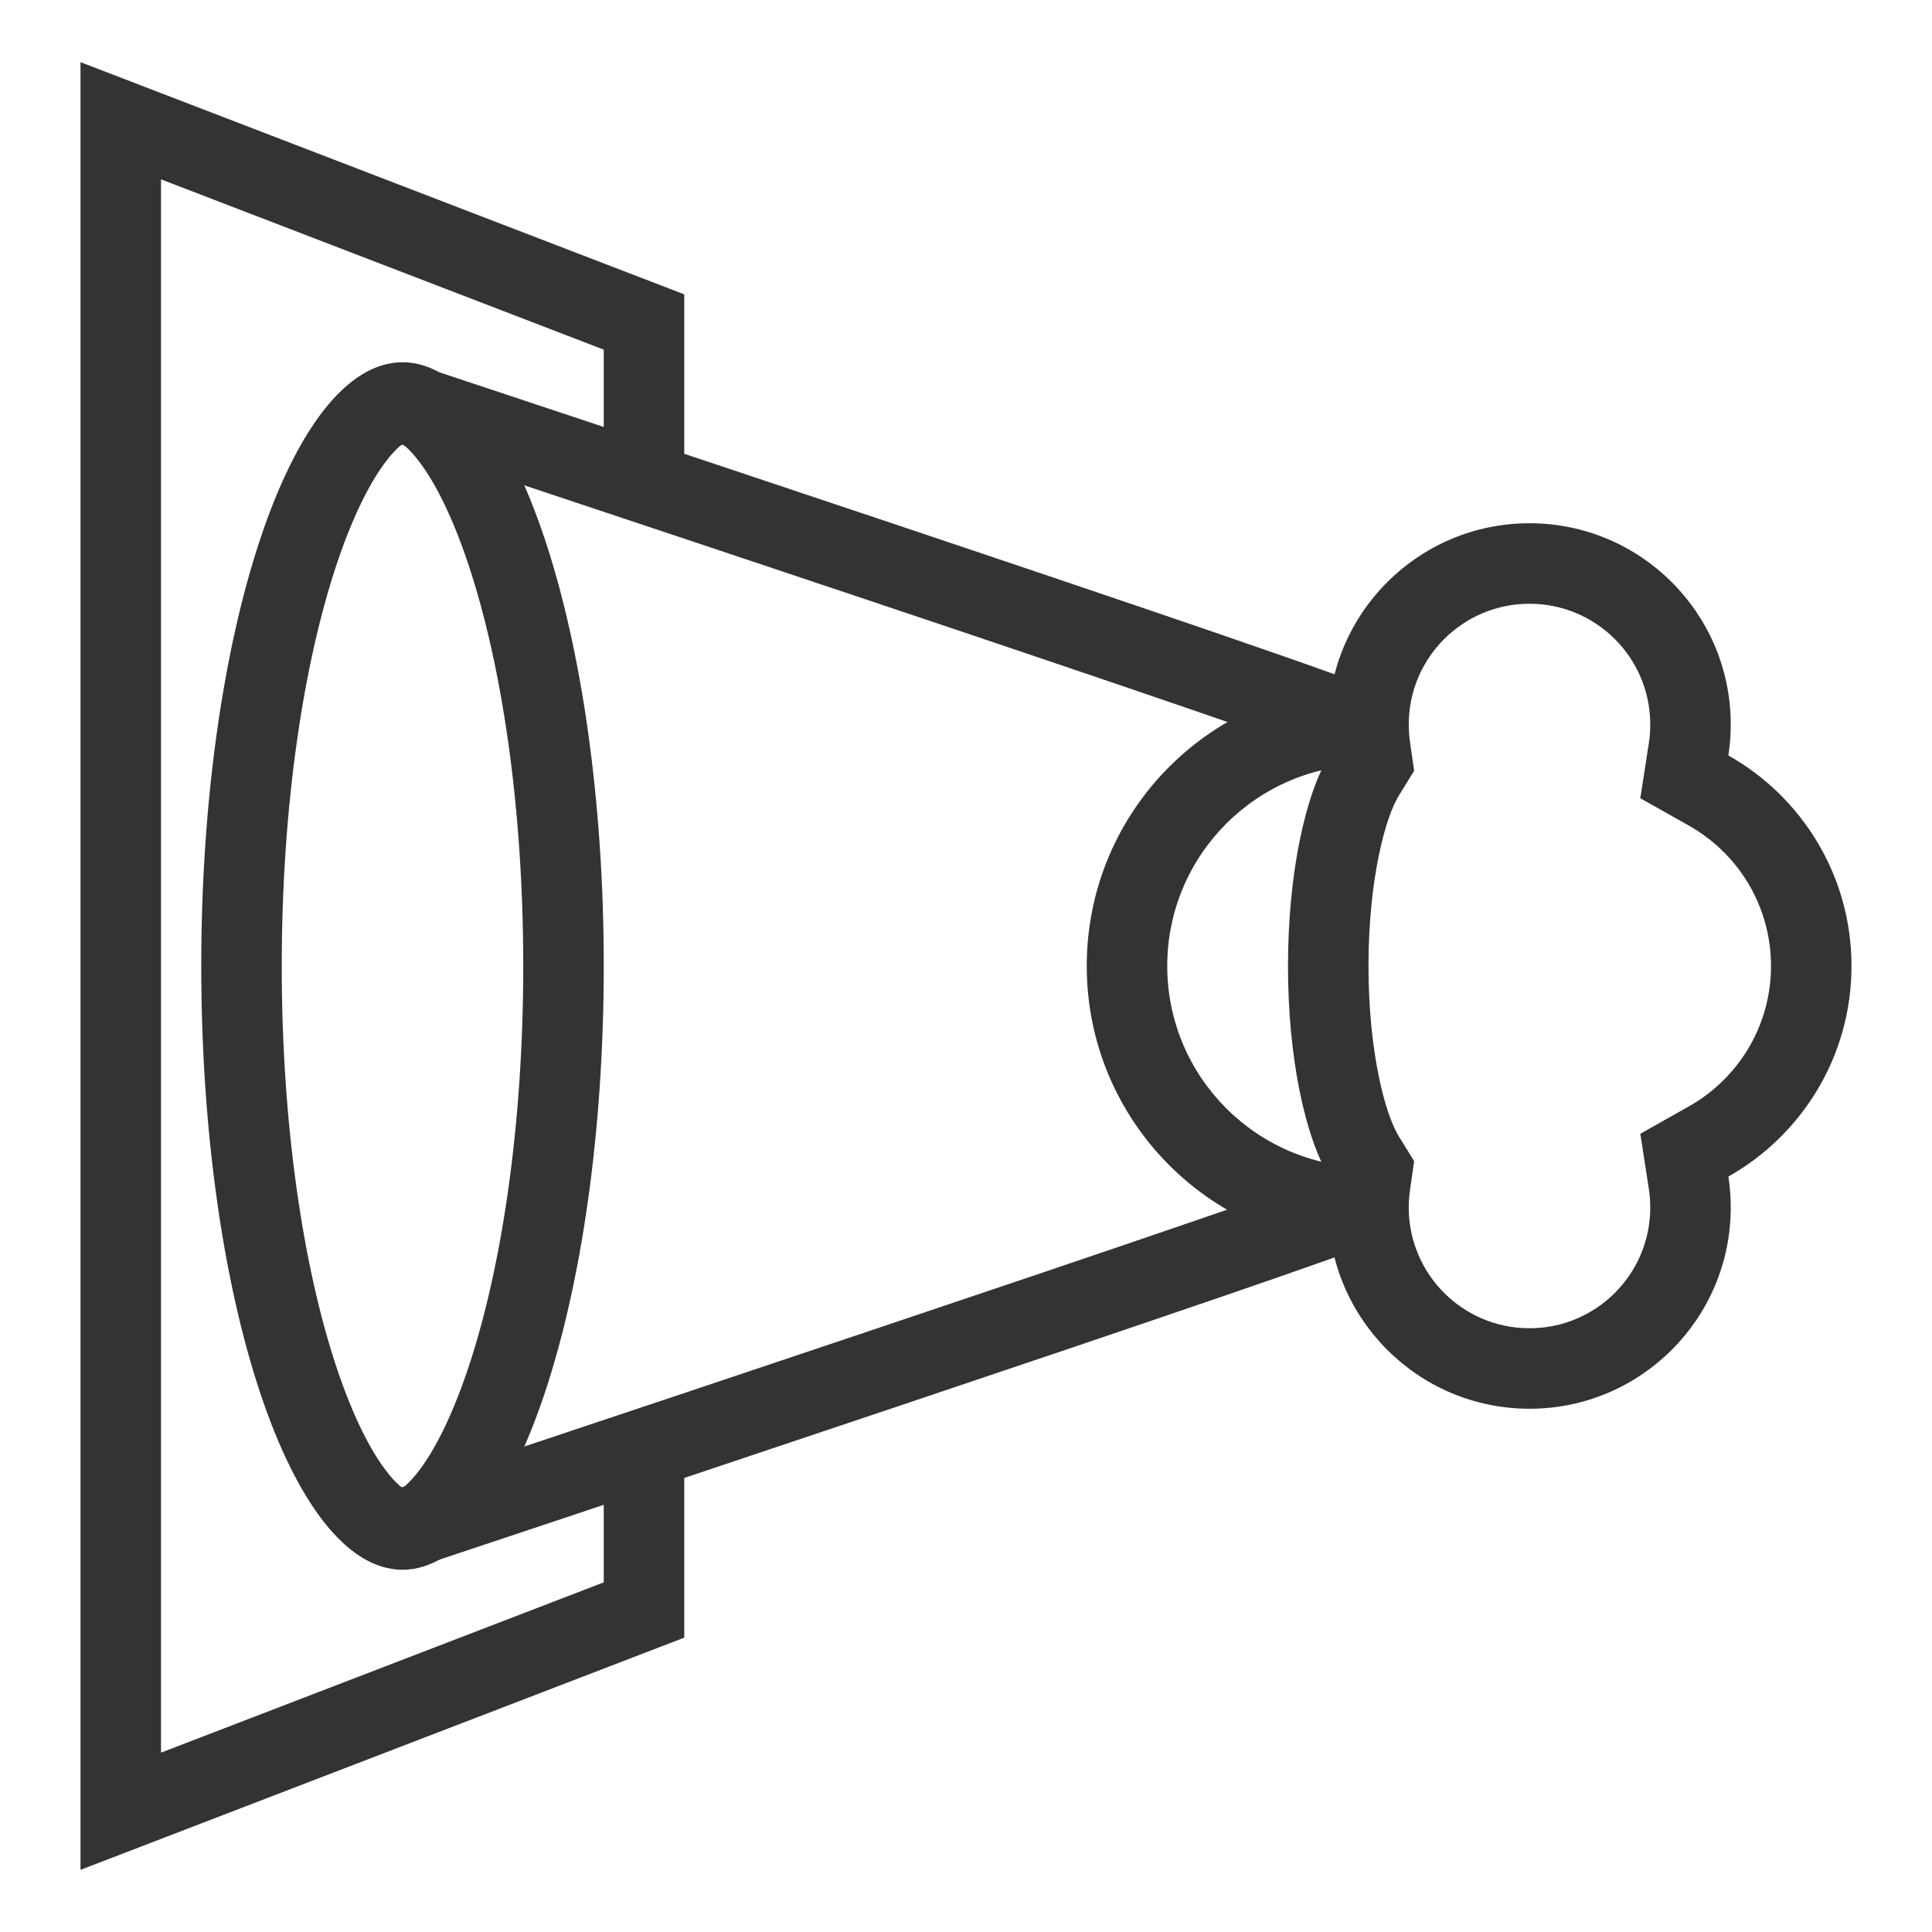 <svg width="48" height="48" viewBox="0 0 48 48" fill="none" xmlns="http://www.w3.org/2000/svg">
<path fill-rule="evenodd" clip-rule="evenodd" d="M10.08 37.01C10.08 37.011 10.077 37.01 10.07 37.007C10.077 37.009 10.08 37.01 10.08 37.01ZM10 36.966C10.075 36.914 10.201 36.804 10.375 36.583C10.776 36.075 11.225 35.215 11.638 33.974C12.458 31.514 13 27.987 13 24C13 20.013 12.458 16.486 11.638 14.026C11.225 12.785 10.776 11.925 10.375 11.417C10.201 11.195 10.075 11.086 10 11.034C9.925 11.086 9.799 11.195 9.625 11.417C9.224 11.925 8.775 12.785 8.362 14.026C7.542 16.486 7 20.013 7 24C7 27.987 7.542 31.514 8.362 33.974C8.775 35.215 9.224 36.075 9.625 36.583C9.799 36.804 9.925 36.914 10 36.966ZM10.08 10.99C10.08 10.99 10.077 10.991 10.07 10.993C10.077 10.99 10.08 10.989 10.08 10.99ZM9.92 10.99C9.92 10.989 9.923 10.99 9.929 10.993C9.923 10.991 9.92 10.99 9.92 10.99ZM9.929 37.007C9.923 37.01 9.92 37.011 9.92 37.01C9.92 37.01 9.923 37.009 9.929 37.007ZM5 24C5 32.284 7.239 39 10 39C12.761 39 15 32.284 15 24C15 15.716 12.761 9 10 9C7.239 9 5 15.716 5 24Z" fill="#333333"/>
<path fill-rule="evenodd" clip-rule="evenodd" d="M34.534 17.464C34.588 17.538 34.727 17.748 34.727 18.055L32.727 18.055C32.727 18.362 32.865 18.57 32.917 18.642C32.981 18.729 33.045 18.786 33.075 18.812C33.136 18.864 33.189 18.895 33.202 18.903C33.228 18.918 33.246 18.927 33.246 18.927C33.246 18.927 33.245 18.926 33.242 18.925C33.223 18.916 33.177 18.896 33.095 18.864C32.935 18.801 32.691 18.711 32.368 18.595C31.727 18.364 30.805 18.043 29.694 17.661C27.474 16.898 24.511 15.898 21.545 14.903C18.581 13.909 15.616 12.92 13.392 12.18C12.28 11.81 11.353 11.502 10.704 11.287L9.687 10.95C9.686 10.95 9.685 10.949 10 10C10.315 9.051 10.315 9.051 10.315 9.051L11.335 9.389C11.983 9.604 12.911 9.912 14.023 10.283C16.248 11.023 19.214 12.012 22.181 13.007C25.148 14.002 28.116 15.004 30.344 15.769C31.457 16.152 32.39 16.477 33.046 16.713C33.372 16.83 33.638 16.929 33.825 17.002C33.917 17.038 34.004 17.074 34.075 17.106C34.106 17.12 34.16 17.146 34.217 17.179C34.24 17.193 34.302 17.23 34.37 17.288C34.403 17.315 34.468 17.375 34.534 17.464ZM32.951 29.314C32.906 29.369 32.727 29.595 32.727 29.944L34.727 29.944C34.727 30.295 34.546 30.522 34.5 30.579C34.432 30.663 34.365 30.716 34.336 30.739C34.272 30.789 34.214 30.821 34.193 30.833C34.142 30.861 34.092 30.884 34.062 30.897C33.995 30.927 33.91 30.96 33.819 30.995C33.634 31.067 33.37 31.163 33.043 31.28C32.388 31.514 31.457 31.837 30.344 32.219C28.116 32.983 25.148 33.986 22.182 34.982C19.215 35.979 16.248 36.971 14.024 37.713C12.911 38.084 11.984 38.393 11.335 38.609L10.317 38.949C10.316 38.949 10.316 38.949 10 38C9.684 37.051 9.685 37.051 9.685 37.051L10.704 36.712C11.352 36.496 12.279 36.187 13.391 35.816C15.615 35.074 18.58 34.083 21.545 33.086C24.51 32.09 27.474 31.089 29.695 30.327C30.806 29.946 31.728 29.626 32.371 29.396C32.693 29.281 32.939 29.191 33.101 29.129C33.184 29.097 33.233 29.077 33.255 29.067C33.259 29.065 33.261 29.064 33.261 29.064C33.261 29.064 33.246 29.071 33.225 29.082C33.215 29.088 33.166 29.115 33.109 29.16C33.082 29.181 33.017 29.233 32.951 29.314Z" fill="#333333"/>
<path fill-rule="evenodd" clip-rule="evenodd" d="M34 19C31.239 19 29 21.239 29 24C29 26.761 31.239 29 34 29L34 31C30.134 31 27 27.866 27 24C27 20.134 30.134 17 34 17L34 19Z" fill="#333333"/>
<path fill-rule="evenodd" clip-rule="evenodd" d="M35.134 19.151L34.753 19.768C34.418 20.31 34 21.848 34 24C34 26.152 34.418 27.69 34.753 28.232L35.134 28.849L35.031 29.567C35.011 29.707 35 29.852 35 30C35 31.657 36.343 33 38 33C39.657 33 41 31.657 41 30C41 29.841 40.988 29.686 40.965 29.536L40.753 28.168L41.959 27.488C43.182 26.8 44 25.494 44 24C44 22.506 43.182 21.2 41.959 20.512L40.753 19.832L40.965 18.464C40.988 18.314 41 18.159 41 18C41 16.343 39.657 15 38 15C36.343 15 35 16.343 35 18C35 18.148 35.011 18.293 35.031 18.433L35.134 19.151ZM42.941 18.769C42.98 18.518 43 18.262 43 18C43 15.239 40.761 13 38 13C35.239 13 33 15.239 33 18C33 18.244 33.017 18.483 33.051 18.717C32.425 19.731 32 21.716 32 24C32 26.284 32.425 28.269 33.051 29.283C33.017 29.517 33 29.756 33 30C33 32.761 35.239 35 38 35C40.761 35 43 32.761 43 30C43 29.738 42.98 29.482 42.941 29.231C44.767 28.202 46 26.245 46 24C46 21.755 44.767 19.798 42.941 18.769Z" fill="#333333"/>
<path fill-rule="evenodd" clip-rule="evenodd" d="M2 1.544L17 7.313V12H15V8.687L4 4.456V43.544L15 39.313V36H17V40.687L2 46.456V1.544Z" fill="#333333"/>
</svg>
